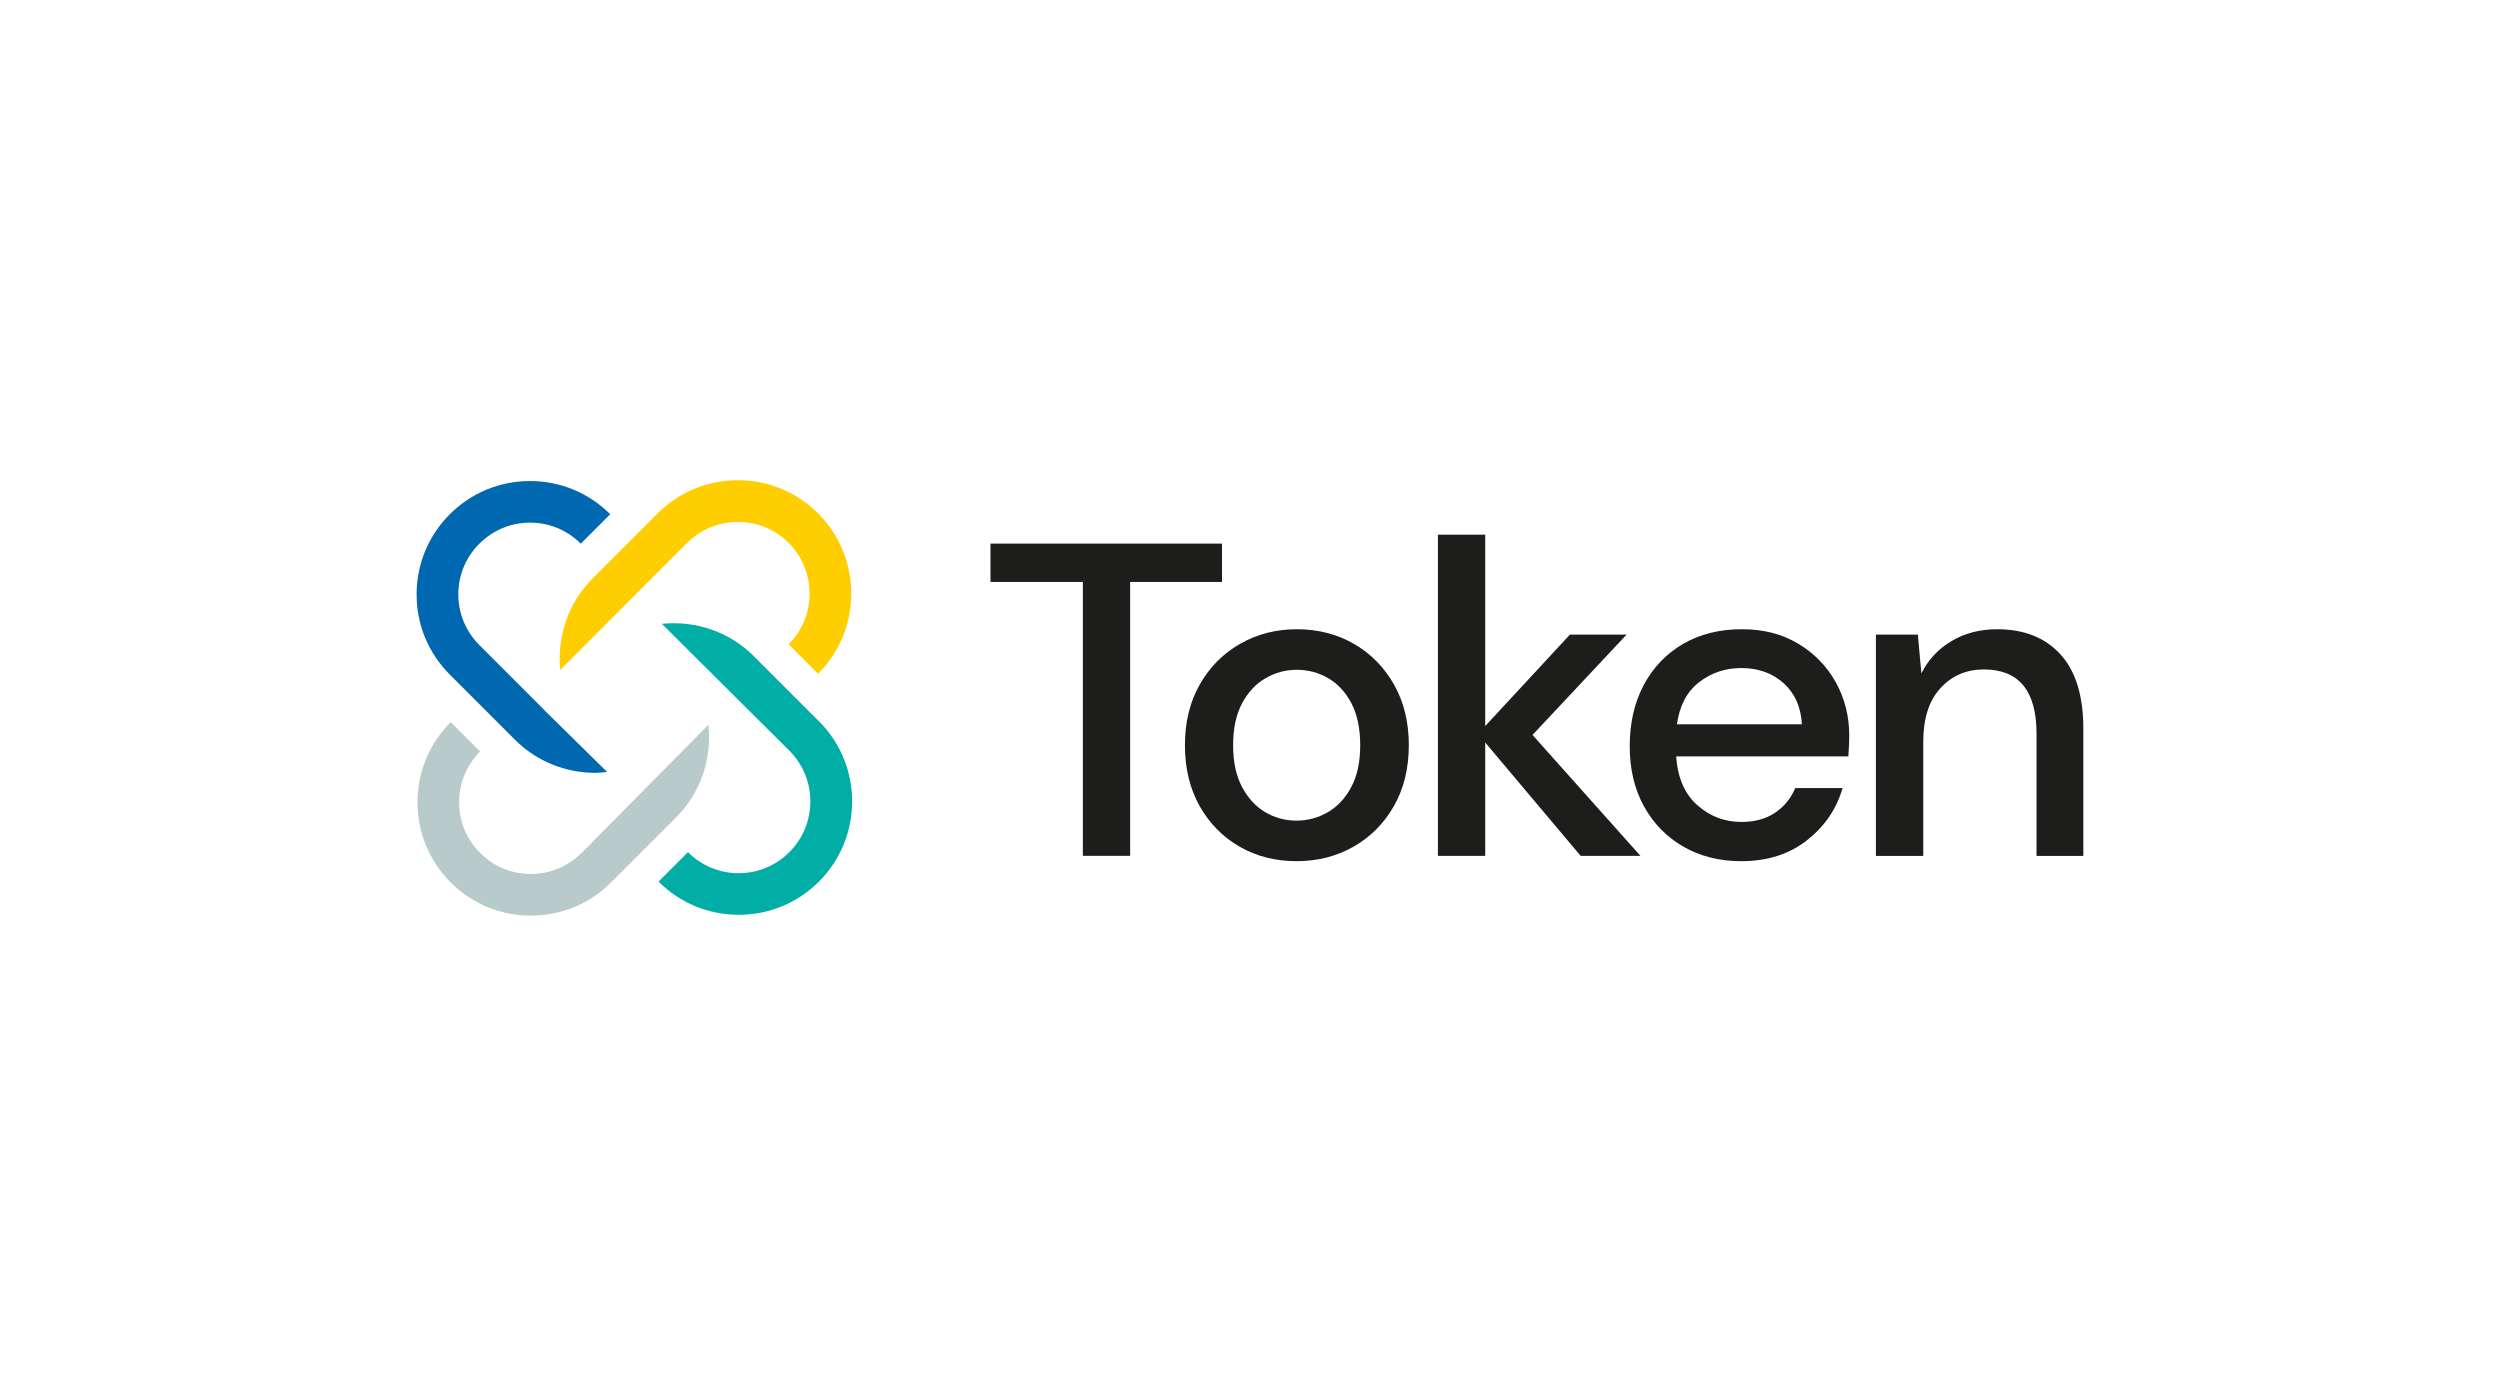 <?xml version="1.0" encoding="UTF-8"?>
<svg id="logo" xmlns="http://www.w3.org/2000/svg" viewBox="0 0 360 201">
  <defs>
    <style>
      .cls-1 {
        fill: #1d1d1b;
      }

      .cls-1, .cls-2, .cls-3, .cls-4, .cls-5, .cls-6 {
        stroke-width: 0px;
      }

      .cls-2 {
        fill: #b9cacb;
      }

      .cls-3 {
        fill: #fff;
      }

      .cls-4 {
        fill: #ffce00;
      }

      .cls-5 {
        fill: #00aea5;
      }

      .cls-6 {
        fill: #0067b1;
      }
    </style>
  </defs>
  <rect class="cls-3" width="360" height="201"/>
  <g>
    <g>
      <path class="cls-1" d="m155.93,123.24v-39.44h-13.3v-5.52h33.34v5.52h-13.23v39.44h-6.81Z"/>
      <path class="cls-1" d="m186.69,124.01c-3.04,0-5.77-.7-8.19-2.09-2.42-1.39-4.34-3.34-5.75-5.84-1.41-2.51-2.12-5.43-2.12-8.77s.72-6.26,2.15-8.77c1.43-2.5,3.37-4.45,5.81-5.84,2.44-1.39,5.16-2.09,8.16-2.09s5.77.7,8.19,2.09c2.42,1.39,4.35,3.34,5.78,5.84,1.43,2.51,2.15,5.43,2.15,8.77s-.72,6.26-2.15,8.77c-1.44,2.51-3.37,4.45-5.81,5.84-2.44,1.39-5.18,2.09-8.22,2.09Zm0-5.84c1.63,0,3.14-.41,4.53-1.22,1.39-.81,2.52-2.02,3.37-3.63.86-1.61,1.28-3.61,1.28-6.01s-.42-4.4-1.25-6.01c-.84-1.61-1.95-2.82-3.34-3.63-1.39-.81-2.9-1.22-4.53-1.22s-3.14.41-4.53,1.22c-1.39.81-2.52,2.02-3.37,3.63-.86,1.61-1.28,3.61-1.28,6.01s.43,4.4,1.28,6.01c.86,1.61,1.97,2.82,3.34,3.63,1.37.81,2.87,1.22,4.5,1.22Z"/>
      <path class="cls-1" d="m207.06,123.24v-46.25h6.81v27.56l12.2-13.17h8.16l-13.55,14.45,15.54,17.41h-8.61l-13.74-16.32v16.32h-6.81Z"/>
      <path class="cls-1" d="m250.73,124.01c-3.13,0-5.9-.7-8.32-2.09-2.42-1.39-4.31-3.33-5.68-5.81-1.37-2.48-2.05-5.37-2.05-8.67s.67-6.27,2.02-8.8c1.35-2.53,3.23-4.5,5.65-5.91,2.42-1.41,5.24-2.12,8.45-2.12s5.84.7,8.16,2.09c2.31,1.39,4.11,3.24,5.4,5.56,1.28,2.31,1.93,4.86,1.93,7.64,0,.43-.01.89-.03,1.38-.02.49-.06,1.04-.1,1.64h-24.79c.21,3.08,1.23,5.43,3.05,7.03,1.82,1.61,3.93,2.41,6.33,2.41,1.93,0,3.54-.44,4.85-1.32,1.31-.88,2.28-2.06,2.92-3.56h6.81c-.86,3-2.56,5.5-5.11,7.51-2.55,2.01-5.71,3.02-9.47,3.02Zm0-27.81c-2.27,0-4.28.67-6.04,2.02-1.76,1.35-2.83,3.37-3.21,6.07h17.99c-.13-2.48-1.01-4.45-2.63-5.91-1.63-1.46-3.66-2.18-6.1-2.18Z"/>
      <path class="cls-1" d="m270.13,123.24v-31.86h6.04l.51,5.59c.98-1.97,2.43-3.52,4.34-4.66,1.9-1.13,4.1-1.7,6.58-1.7,3.85,0,6.88,1.2,9.09,3.6,2.2,2.4,3.31,5.97,3.31,10.73v18.31h-6.74v-17.6c0-6.17-2.53-9.25-7.58-9.25-2.53,0-4.62.9-6.26,2.7-1.65,1.8-2.47,4.37-2.47,7.71v16.44h-6.81Z"/>
    </g>
    <g>
      <path class="cls-2" d="m83.74,122.82c-1.95,1.95-4.54,3.03-7.3,3.03s-5.35-1.07-7.3-3.03c-1.95-1.95-3.03-4.54-3.03-7.3s1.07-5.35,3.03-7.3l-4.24-4.24c-3.08,3.08-4.78,7.19-4.78,11.55s1.7,8.46,4.78,11.54c3.09,3.08,7.18,4.78,11.55,4.78s8.46-1.7,11.55-4.78l9.37-9.37c3.59-3.6,5.16-8.53,4.64-13.33l-18.26,18.46Z"/>
      <path class="cls-6" d="m78.4,102.26l-9.37-9.37c-1.95-1.95-3.03-4.54-3.03-7.3s1.07-5.35,3.03-7.3c1.95-1.95,4.54-3.03,7.3-3.03s5.35,1.07,7.3,3.03l4.24-4.24c-3.08-3.08-7.18-4.78-11.55-4.78s-8.46,1.7-11.55,4.78c-3.08,3.08-4.78,7.19-4.78,11.55s1.7,8.46,4.78,11.54l9.37,9.37c3.15,3.15,7.34,4.78,11.56,4.78.58,0,1.15-.06,1.72-.13,0,0-8.76-8.62-9.04-8.9Z"/>
      <path class="cls-4" d="m98.96,78.17c4.03-4.02,10.58-4.02,14.6,0,4.03,4.03,4.03,10.58,0,14.61l4.24,4.24c3.08-3.08,4.78-7.19,4.78-11.55s-1.7-8.46-4.78-11.55c-6.37-6.36-16.72-6.36-23.09,0l-9.37,9.37c-3.56,3.56-5.14,8.44-4.67,13.19l18.28-18.32Z"/>
      <path class="cls-5" d="m117.92,103.86l-9.37-9.37c-3.57-3.57-8.47-5.15-13.24-4.66l18.36,18.27c4.03,4.03,4.03,10.58,0,14.61-1.95,1.95-4.54,3.03-7.3,3.03s-5.35-1.07-7.3-3.03l-4.24,4.24c3.08,3.08,7.18,4.78,11.55,4.78s8.46-1.7,11.55-4.78c6.37-6.37,6.37-16.73,0-23.09Z"/>
    </g>
  </g>
</svg>